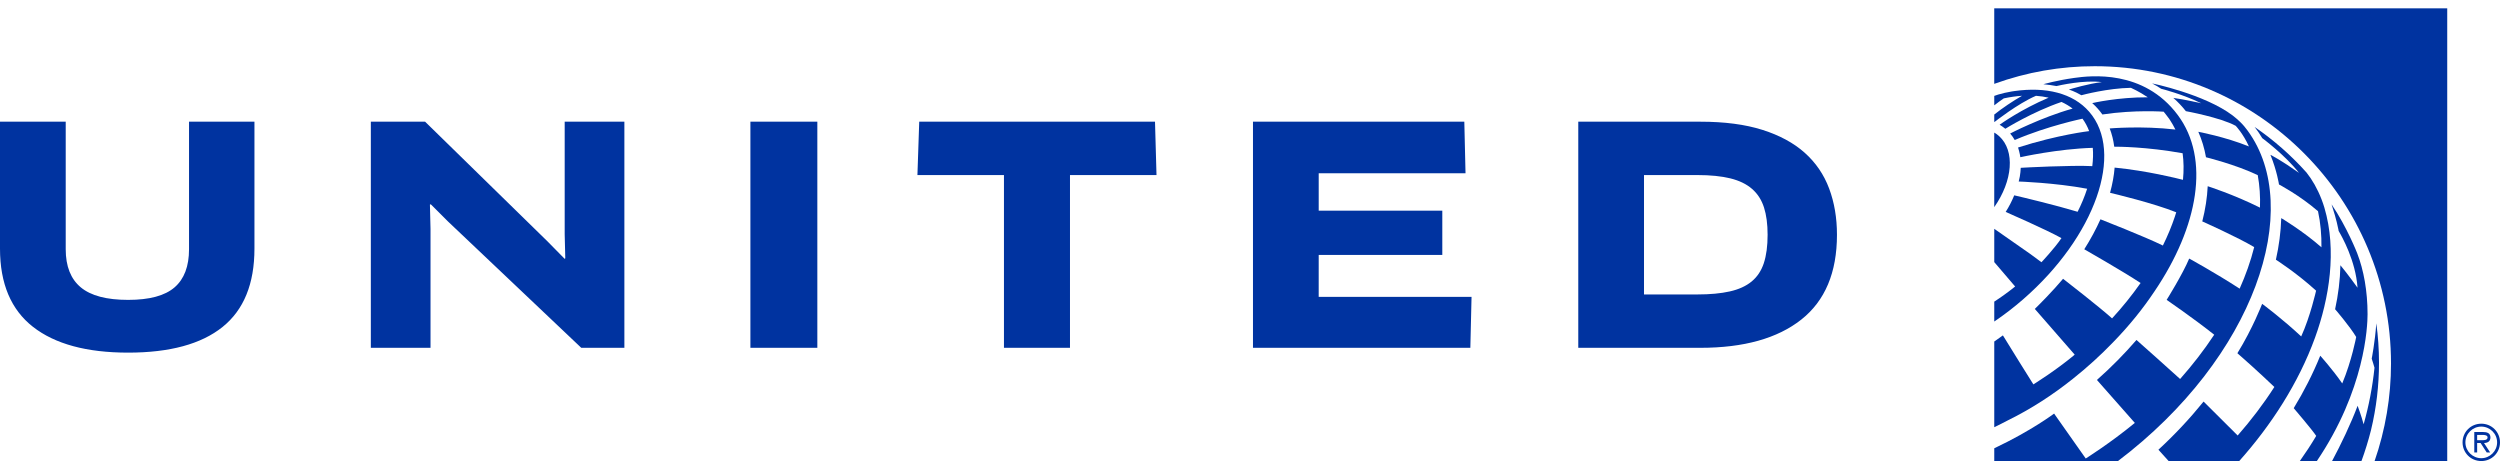 <svg width="168" height="31" viewBox="0 0 168 31" fill="none" xmlns="http://www.w3.org/2000/svg">
<path d="M166.742 28.472C166.039 28.472 165.484 29.029 165.484 29.728C165.484 30.426 166.039 30.983 166.742 30.983C167.443 30.983 168 30.426 168 29.728C168.001 29.562 167.969 29.399 167.906 29.246C167.843 29.093 167.75 28.954 167.633 28.837C167.516 28.72 167.377 28.628 167.224 28.565C167.071 28.503 166.907 28.471 166.742 28.472V28.472ZM166.742 30.791C166.166 30.791 165.675 30.32 165.675 29.728C165.675 29.134 166.166 28.667 166.742 28.667C167.316 28.667 167.806 29.134 167.806 29.728C167.806 30.32 167.316 30.791 166.742 30.791Z" fill="#0033A0"/>
<path d="M167.357 29.395C167.357 29.099 167.118 29.032 166.868 29.032H166.272V30.406H166.464V29.771H166.697L167.107 30.406H167.338L166.925 29.771C167.169 29.764 167.357 29.667 167.357 29.395V29.395ZM166.697 29.58H166.464V29.226H166.83C166.98 29.226 167.165 29.251 167.165 29.392C167.165 29.611 166.864 29.581 166.697 29.581V29.58ZM158.684 31C158.937 30.312 159.153 29.612 159.332 28.901C159.689 27.418 159.87 25.897 159.869 24.37C159.869 23.477 159.807 22.594 159.688 21.725C159.6 22.992 159.379 24.102 159.379 24.102C159.431 24.269 159.523 24.544 159.566 24.713L159.566 24.714C159.432 25.999 159.188 27.27 158.836 28.513C158.67 27.899 158.447 27.309 158.432 27.271L158.431 27.269C157.983 28.463 157.313 29.869 156.705 31H158.684Z" fill="#0033A0"/>
<path d="M154.536 31H155.68C158.936 26.19 159.1 21.927 159.1 21.111C159.1 19.568 158.841 18.15 158.407 17.028C158.407 17.028 157.732 15.283 156.68 13.731C156.794 14.078 157.015 14.781 157.137 15.409C157.145 15.451 157.152 15.488 157.157 15.522C157.365 15.868 158.3 17.516 158.425 19.329L158.425 19.334C158.425 19.334 157.764 18.409 157.275 17.824C157.257 18.82 157.128 19.817 156.919 20.78C156.919 20.78 157.898 21.914 158.336 22.645C158.336 22.645 158.038 24.239 157.399 25.767C156.75 24.822 155.92 23.905 155.92 23.905C155.435 25.105 154.82 26.312 154.138 27.428C154.138 27.428 155.378 28.88 155.65 29.293C155.286 29.906 154.931 30.44 154.536 31Z" fill="#0033A0"/>
<path d="M150.46 31C152.621 28.583 154.462 25.74 155.568 22.696C156.528 20.055 157.05 16.83 156.201 13.961C156.143 13.768 156.078 13.577 156.005 13.389C155.733 12.687 155.381 12.075 154.998 11.595C153.963 10.438 152.793 9.41 151.512 8.534C151.698 8.772 151.868 9.022 152.022 9.281C152.022 9.281 153.583 10.44 154.489 11.616C153.327 10.788 152.668 10.453 152.583 10.41C152.58 10.409 152.576 10.407 152.573 10.405C153.015 11.494 153.148 12.396 153.148 12.397C153.148 12.397 154.528 13.117 155.77 14.193C155.942 14.988 156.013 15.803 156.001 16.619C154.749 15.517 153.3 14.657 153.3 14.657C153.274 15.59 153.145 16.535 152.94 17.453C152.94 17.453 154.308 18.319 155.641 19.533C155.641 19.533 155.258 21.254 154.641 22.608C153.362 21.417 152.114 20.49 152.016 20.418C152.016 20.418 151.381 22.074 150.352 23.736C151.633 24.85 152.837 26.005 152.837 26.005C152.101 27.152 151.269 28.244 150.372 29.265L150.372 29.266L148.081 26.985C147.149 28.136 146.135 29.218 145.046 30.221C145.097 30.279 145.559 30.791 145.748 31H150.46Z" fill="#0033A0"/>
<path d="M151.048 8.789C150.9 8.586 150.732 8.38 150.54 8.196C150.371 8.035 150.207 7.89 150.034 7.759C148.127 6.322 144.62 5.604 144.62 5.604C144.829 5.716 145.035 5.837 145.234 5.966C145.251 5.971 146.666 6.325 147.92 6.939C147.92 6.939 146.779 6.679 146.047 6.579C146.354 6.85 146.636 7.148 146.889 7.47C146.889 7.47 149.217 7.895 150.239 8.455C150.239 8.455 150.728 8.958 151.128 9.841C149.532 9.193 147.726 8.856 147.726 8.856C147.966 9.393 148.137 9.969 148.243 10.567C148.243 10.567 150.229 11.053 151.721 11.77C151.85 12.479 151.898 13.211 151.87 13.953C150.107 13.069 148.358 12.514 148.358 12.514C148.322 13.278 148.2 14.07 147.993 14.879C147.993 14.879 150.4 15.953 151.482 16.606C151.243 17.561 150.907 18.497 150.504 19.398C148.857 18.328 147.114 17.376 147.114 17.376C146.676 18.428 145.599 20.15 145.599 20.15L145.6 20.151C145.627 20.17 147.42 21.401 148.795 22.493C148.112 23.528 147.341 24.523 146.503 25.468C146.214 25.191 143.571 22.845 143.571 22.845C142.773 23.77 141.885 24.671 140.912 25.534C140.912 25.534 140.912 25.534 140.913 25.534L143.46 28.418C143.461 28.418 143.461 28.418 143.461 28.418L143.461 28.419C141.808 29.779 140.161 30.811 140.161 30.811L138.035 27.792C138.035 27.792 136.539 28.93 134.014 30.125V31H142.305C151.561 23.997 154.845 13.984 151.048 8.789Z" fill="#0033A0"/>
<path d="M146.353 7.739C144.055 4.645 140.457 5.087 139.384 5.237C138.205 5.402 137.314 5.66 137.314 5.66C137.577 5.685 137.936 5.732 138.195 5.783C138.385 5.738 140.04 5.361 141.242 5.519L141.246 5.519C140.362 5.615 139.156 5.979 139.031 6.018C139.029 6.018 139.029 6.019 139.028 6.019L139.031 6.021C139.075 6.034 139.422 6.139 139.868 6.4C139.998 6.366 141.635 5.931 143.196 5.901V5.901C143.196 5.901 143.773 6.157 144.329 6.538C142.312 6.531 140.642 6.918 140.597 6.929C140.853 7.156 141.082 7.412 141.279 7.693C143.49 7.362 145.398 7.506 145.398 7.506C145.398 7.506 145.657 7.822 145.774 7.992C145.921 8.206 146.072 8.472 146.188 8.706C143.932 8.442 141.773 8.631 141.772 8.631C141.921 9.015 142.022 9.426 142.077 9.858C142.326 9.857 144.237 9.86 146.672 10.298C146.749 10.857 146.757 11.454 146.696 12.085C146.282 11.978 144.284 11.479 142.103 11.262C142.059 11.807 141.955 12.374 141.796 12.956C142.04 13.014 144.734 13.656 146.243 14.267C146.214 14.363 146.183 14.458 146.152 14.553C145.936 15.201 145.666 15.851 145.346 16.5C144.131 15.902 141.151 14.737 141.151 14.737C140.853 15.403 140.489 16.078 140.063 16.751C140.063 16.751 142.618 18.209 143.848 19.017C143.262 19.851 142.622 20.646 141.931 21.395C141.039 20.595 138.807 18.866 138.638 18.735C137.918 19.592 137.012 20.494 136.74 20.76L139.419 23.831C139.394 23.854 139.368 23.876 139.342 23.899C138.762 24.38 138.138 24.832 137.61 25.195C137.152 25.506 136.774 25.747 136.643 25.831C136.612 25.784 134.858 22.983 134.595 22.538C134.403 22.679 134.21 22.817 134.014 22.951V28.708C134.329 28.556 134.645 28.399 134.96 28.232C136.47 27.488 137.935 26.544 139.299 25.454C140.251 24.698 141.152 23.881 141.996 23.005C143.071 21.902 144.005 20.747 144.784 19.576C147.739 15.215 148.53 10.668 146.353 7.739Z" fill="#0033A0"/>
<path d="M140.39 7.505C139.296 6.249 137.474 5.819 135.357 6.121C135.299 6.13 135.239 6.138 135.185 6.147C135.021 6.175 134.858 6.207 134.695 6.244C134.368 6.32 134.145 6.394 134.014 6.445V7.079C134.221 6.915 134.435 6.759 134.654 6.611C135.076 6.521 135.486 6.463 135.881 6.437C135.27 6.786 134.564 7.26 134.014 7.697V8.184L134.033 8.196C134.033 8.196 135.584 6.967 136.817 6.438C137.104 6.458 137.389 6.5 137.67 6.563C135.828 7.345 134.468 8.314 134.374 8.382C134.508 8.463 134.636 8.554 134.758 8.653C134.782 8.638 136.568 7.521 138.533 6.851C138.8 6.973 139.057 7.125 139.28 7.297C137.14 7.898 135.083 8.972 135.083 8.972C135.199 9.107 135.302 9.254 135.389 9.409L135.426 9.394C137.616 8.457 139.944 7.976 139.944 7.976C140.13 8.233 140.281 8.514 140.391 8.811C140.391 8.811 138.302 9.05 135.614 9.912C135.733 10.283 135.766 10.562 135.766 10.565C135.766 10.565 138.299 9.998 140.635 9.935C140.668 10.31 140.656 10.732 140.602 11.164C139.219 11.091 135.923 11.266 135.794 11.277C135.794 11.277 135.782 11.751 135.658 12.198C135.658 12.198 138.066 12.275 140.257 12.684C140.084 13.216 139.869 13.733 139.615 14.231C138.155 13.792 135.94 13.26 135.357 13.126C135.198 13.514 135.006 13.887 134.782 14.241C134.782 14.241 137.489 15.423 138.528 16H138.53L138.529 16.002C138.079 16.677 137.185 17.622 137.185 17.622C136.94 17.439 136.695 17.257 136.449 17.077C135.731 16.575 134.666 15.829 134.019 15.379L134.014 15.375V17.613L135.417 19.253C134.967 19.616 134.499 19.956 134.014 20.27V21.606L134.065 21.572C134.724 21.123 135.356 20.636 135.957 20.112C140.801 15.898 142.786 10.253 140.39 7.505" fill="#0033A0"/>
<path d="M134.013 13.92C135.251 12.158 135.43 10.137 134.343 9.15C134.241 9.057 134.13 8.977 134.013 8.909V13.92ZM140.769 4.449C151.746 4.449 160.676 13.413 160.676 24.432C160.676 26.666 160.299 28.89 159.567 31H164.454V0.559H134.013V5.636L134.037 5.627C136.195 4.846 138.473 4.447 140.769 4.449V4.449ZM121.276 10.265C120.533 9.603 119.584 9.09 118.429 8.725C117.274 8.36 115.887 8.178 114.266 8.178H106.06V23.373H114.266C117.183 23.373 119.442 22.741 121.043 21.479C122.643 20.216 123.444 18.315 123.444 15.776C123.444 14.641 123.268 13.604 122.917 12.666C122.565 11.727 122.018 10.927 121.276 10.265ZM118.531 17.68C118.361 18.193 118.088 18.605 117.71 18.916C117.332 19.227 116.842 19.45 116.241 19.584C115.64 19.72 114.914 19.787 114.063 19.787H110.477V11.764H114.063C114.941 11.764 115.68 11.839 116.282 11.987C116.882 12.136 117.369 12.372 117.74 12.696C118.111 13.02 118.378 13.435 118.541 13.942C118.703 14.449 118.783 15.06 118.783 15.776C118.783 16.532 118.699 17.166 118.53 17.68L118.531 17.68ZM88.617 17.133H96.923V14.155H88.617V11.643H98.483L98.402 8.178H84.2V23.373H98.807L98.888 19.949H88.616L88.617 17.133ZM61.772 8.178L61.651 11.764H67.466V23.373H71.903V11.764H77.717L77.616 8.178H61.772ZM50.427 23.373H54.925V8.178H50.427V23.373ZM37.947 15.735L37.987 17.356L37.947 17.396L36.792 16.221L28.567 8.178H24.92V23.373H28.931V15.391L28.891 13.749L28.951 13.729L30.106 14.884L39.061 23.373H41.958V8.178H37.947V15.735ZM12.703 16.748C12.703 17.896 12.379 18.75 11.73 19.311C11.082 19.872 10.042 20.152 8.61 20.152C7.165 20.152 6.105 19.872 5.43 19.311C4.754 18.75 4.416 17.896 4.416 16.748V8.178H0V16.708C0 19.058 0.739 20.81 2.218 21.965C3.697 23.12 5.828 23.697 8.61 23.697C11.406 23.697 13.52 23.123 14.952 21.975C16.383 20.827 17.099 19.071 17.099 16.708V8.178H12.703V16.748Z" fill="#0033A0"/>
</svg>
